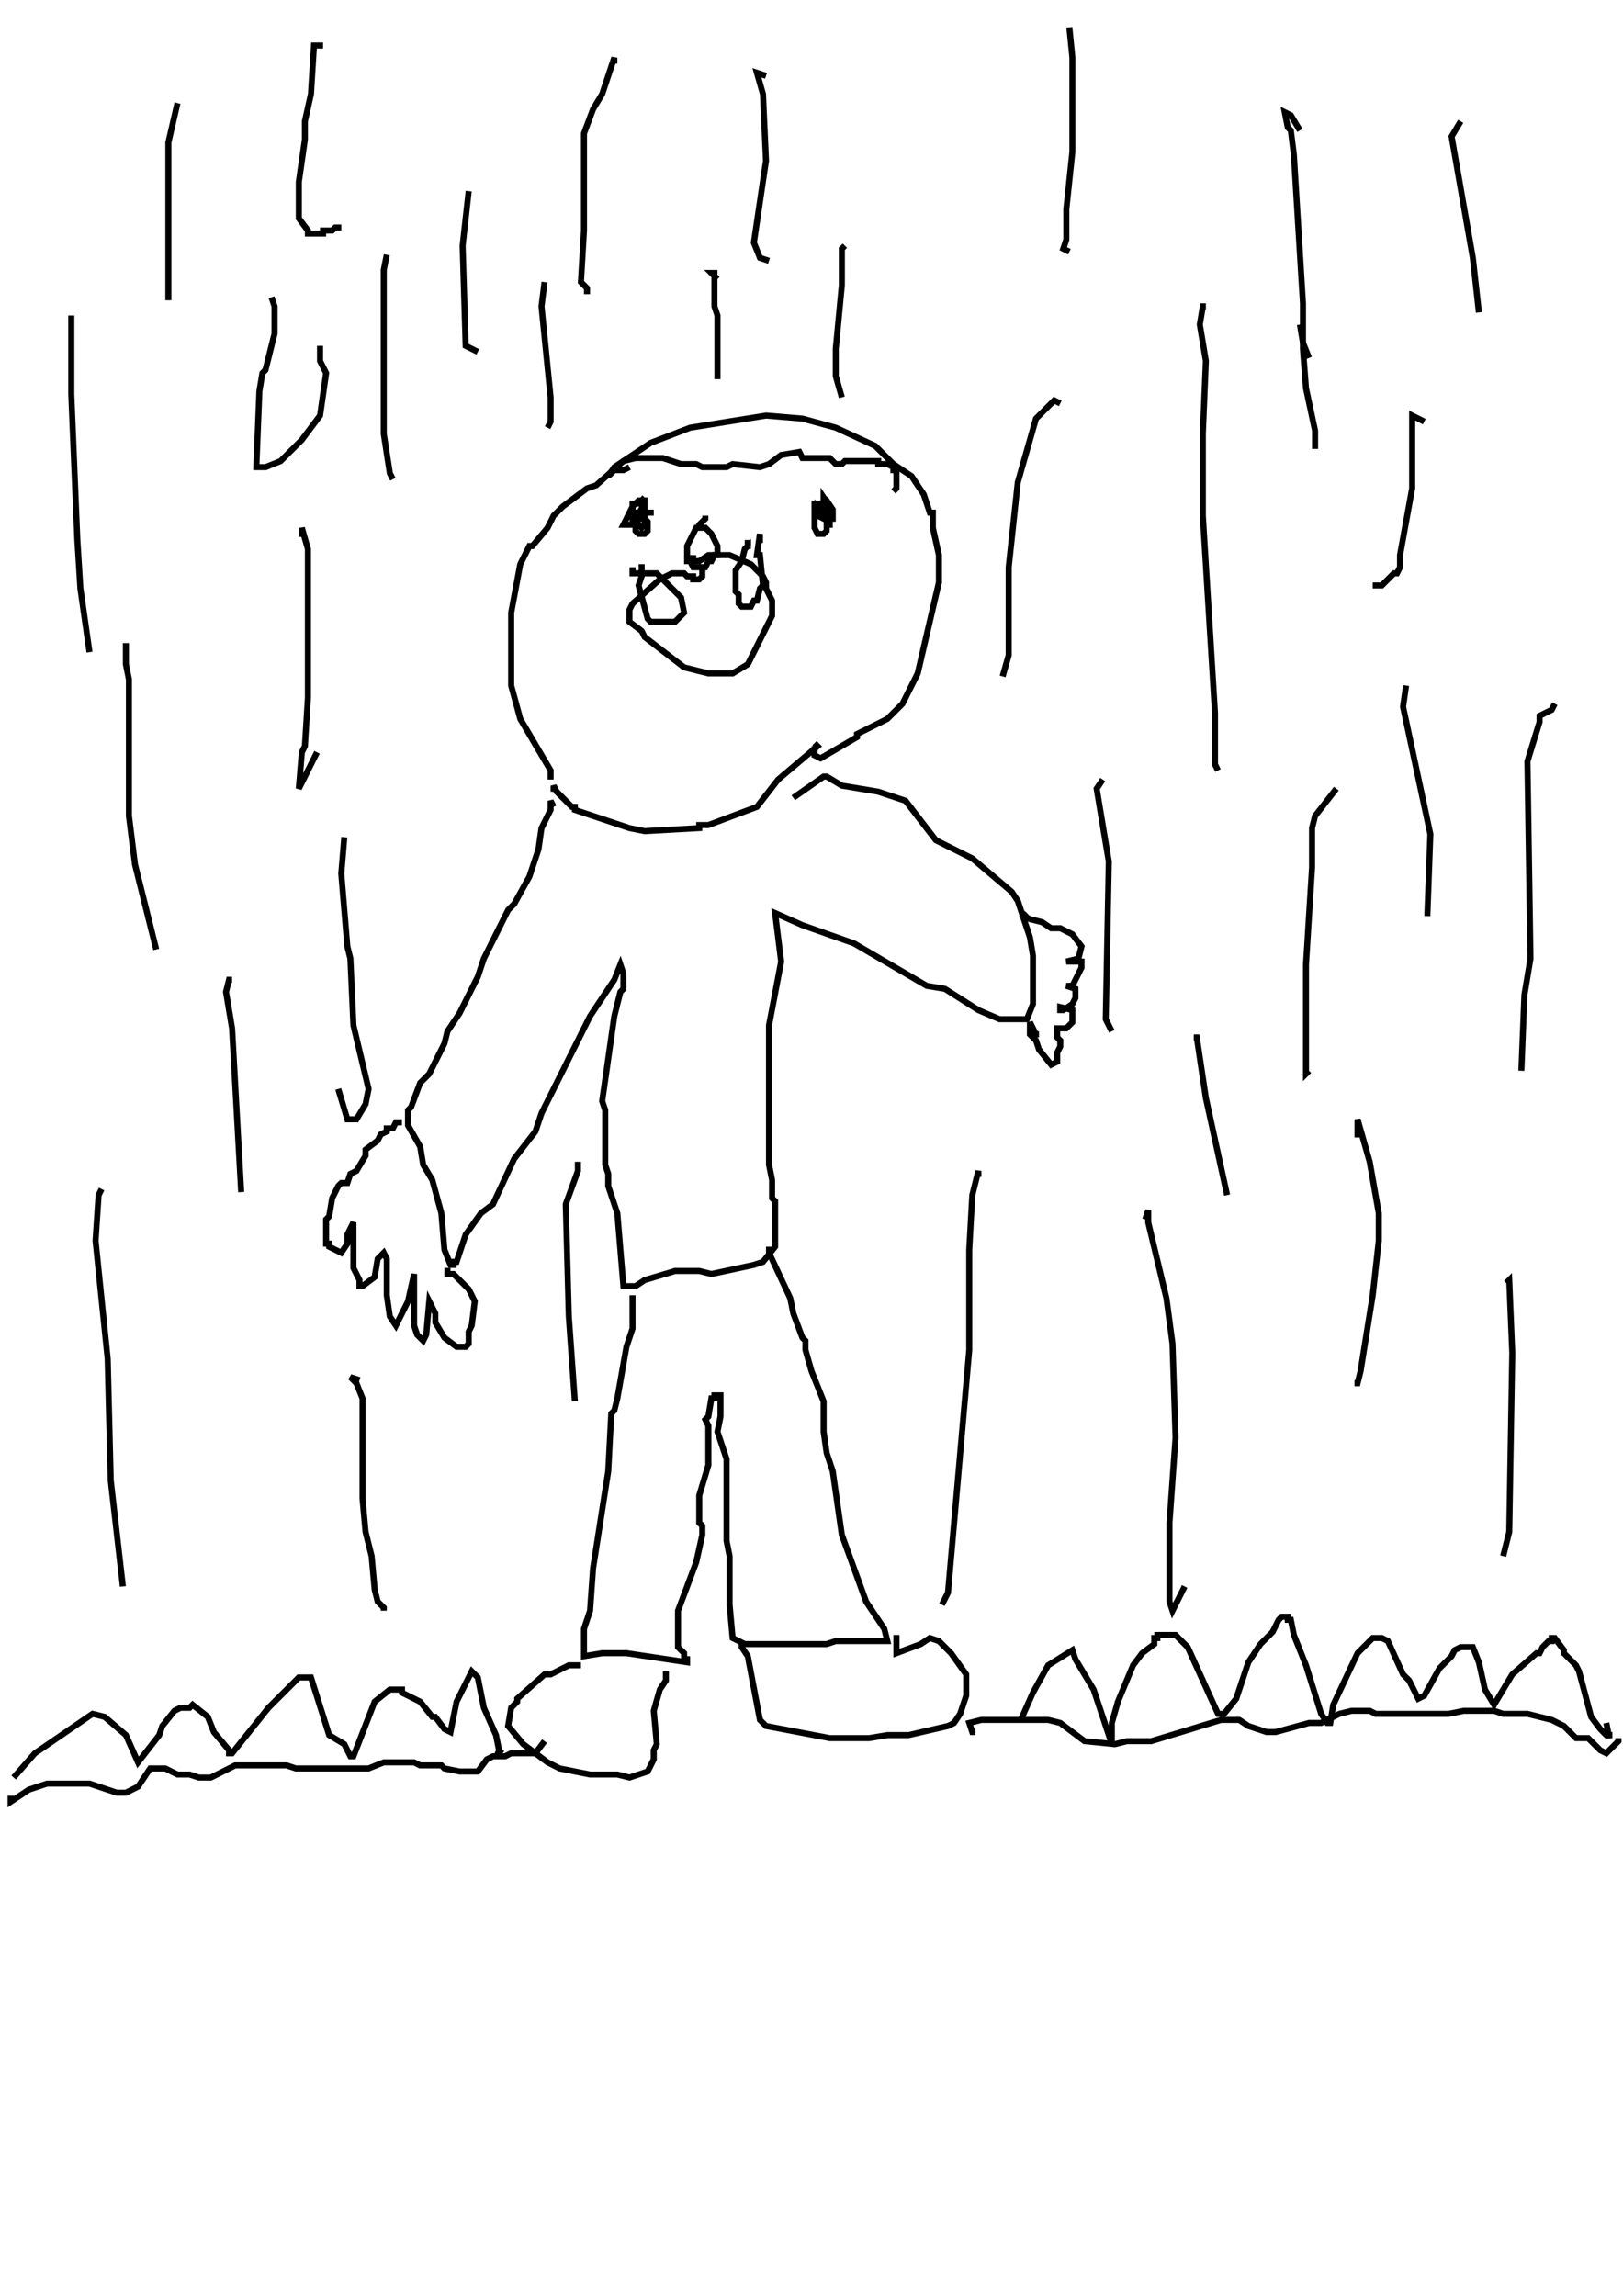 <?xml version="1.0" encoding="utf-8"?>
<!-- Generator: Adobe Illustrator 26.2.1, SVG Export Plug-In . SVG Version: 6.00 Build 0)  -->
<svg version="1.1" xmlns="http://www.w3.org/2000/svg" xmlns:xlink="http://www.w3.org/1999/xlink" x="0px" y="0px"
	 viewBox="0 0 535 757" style="enable-background:new 0 0 535 757;" xml:space="preserve">
<style type="text/css">
	.st0{display:none;fill:none;stroke:#000000;stroke-width:2;}
	.st1{display:none;}
	.st2{display:inline;fill:none;stroke:#000000;stroke-width:2;}
	.st3{fill:#FFFFFF;}
	.st4{fill:none;stroke:#000000;stroke-width:2;}
</style>
<g id="레이어_1" xmlns:ev="http://www.w3.org/2001/xml-events">
	<polyline class="st0" points="214.5,581 216.5,581 221.5,578 230.5,578 236.5,575 242.5,575 247.5,571 247.5,572 254.5,572 
		255.5,573 254.5,573 254.5,572 	"/>
	<g class="st1">
		<polyline class="st2" points="220.5,290 220.5,291 218.5,290 217.5,293 217.5,305 218.5,306 218.5,312 233.5,312 238.5,311 
			239.5,309 236.5,306 236.5,301 232.5,289 228.5,289 228.5,290 		"/>
		<polyline class="st2" points="216.5,305 220.5,303 222.5,304 232.5,303 230.5,304 		"/>
		<polyline class="st2" points="246.5,289 247.5,287 247.5,309 246.5,318 247.5,314 		"/>
		<polyline class="st2" points="212.5,329 211.5,329 210.5,326 210.5,334 211.5,337 211.5,343 211.5,339 		"/>
		<polyline class="st2" points="210.5,323 213.5,324 219.5,323 221.5,325 221.5,327 222.5,328 222.5,342 223.5,341 223.5,339 		"/>
		<polyline class="st2" points="212.5,347 211.5,346 219.5,344 224.5,344 		"/>
		<line class="st2" x1="227.5" y1="336" x2="235.5" y2="336"/>
		<polyline class="st2" points="233.5,331 232.5,332 233.5,332 236.5,335 236.5,340 237.5,344 		"/>
		<polyline class="st2" points="226.5,356 226.5,355 229.5,353 233.5,352 237.5,353 238.5,356 238.5,363 237.5,363 		"/>
		<polyline class="st2" points="225.5,374 225.5,375 230.5,373 235.5,373 236.5,374 236.5,377 234.5,381 231.5,391 231.5,394 		"/>
		<polyline class="st2" points="244.5,369 244.5,373 247.5,381 248.5,390 248.5,399 246.5,400 		"/>
	</g>
	<rect class="st3" width="535" height="757"/>
</g>
<g id="_x37_7-사람">
	<g>
		<polyline class="st4" points="181.5,257 181.5,254 171.5,237 168.5,226 168.5,202 171.5,186 174.5,180 175.5,180 180.5,174 
			182.5,170 185.5,167 193.5,161 196.5,160 205.5,152 214.5,146 227.5,141 252.5,137 264.5,138 275.5,141 288.5,147 294.5,153 
			300.5,157 304.5,163 306.5,169 307.5,169 307.5,174 309.5,183 309.5,192 302.5,222 297.5,232 292.5,237 282.5,242 282.5,243 
			270.5,250 268.5,249 268.5,246 		"/>
		<polyline class="st4" points="231.5,186 231.5,190 230.5,191 228.5,191 228.5,190 226.5,190 225.5,189 221.5,189 217.5,191 
			208.5,199 207.5,201 207.5,205 211.5,208 212.5,210 225.5,220 233.5,222 241.5,222 246.5,219 254.5,203 254.5,198 252.5,194 
			252.5,192 251.5,190 247.5,186 240.5,183 233.5,183 230.5,185 228.5,185 228.5,184 229.5,184 		"/>
		<polyline class="st4" points="212.5,164 210.5,166 208.5,166 208.5,168 210.5,173 211.5,174 212.5,173 212.5,165 210.5,165 
			208.5,167 205.5,173 209.5,173 212.5,166 209.5,171 209.5,175 210.5,176 212.5,176 213.5,175 213.5,172 212.5,171 208.5,171 
			208.5,172 209.5,172 210.5,171 210.5,169 215.5,169 		"/>
		<polyline class="st4" points="273.5,165 271.5,166 268.5,166 268.5,174 269.5,176 271.5,176 272.5,175 272.5,173 273.5,173 
			273.5,171 269.5,167 269.5,170 273.5,172 273.5,167 271.5,164 271.5,169 273.5,171 274.5,171 274.5,168 272.5,165 270.5,166 
			270.5,169 273.5,169 273.5,168 274.5,168 		"/>
		<polyline class="st4" points="207.5,154 205.5,155 202.5,155 200.5,157 202.5,154 205.5,152 209.5,151 218.5,151 224.5,153 
			229.5,153 231.5,154 239.5,154 241.5,153 250.5,154 253.5,153 257.5,150 263.5,149 264.5,151 273.5,151 275.5,153 277.5,153 
			278.5,152 289.5,152 289.5,153 292.5,153 294.5,154 294.5,155 295.5,155 295.5,161 294.5,162 		"/>
		<polyline class="st4" points="182.5,261 182.5,259 182.5,260 182.5,259 183.5,261 188.5,266 189.5,266 189.5,267 207.5,273 
			212.5,274 230.5,273 230.5,272 233.5,272 249.5,266 256.5,257 269.5,246 268.5,245 		"/>
		<polyline class="st4" points="182.5,266 181.5,264 181.5,267 178.5,273 177.5,280 174.5,289 169.5,298 167.5,300 159.5,316 
			157.5,322 151.5,334 147.5,340 146.5,344 141.5,354 138.5,357 135.5,365 134.5,366 134.5,371 138.5,378 139.5,384 142.5,389 
			145.5,400 146.5,412 148.5,417 149.5,417 149.5,416 150.5,416 153.5,407 158.5,400 162.5,397 169.5,382 176.5,373 178.5,367 
			194.5,335 202.5,323 204.5,318 205.5,321 205.5,326 204.5,327 202.5,335 198.5,363 199.5,366 199.5,384 200.5,387 200.5,391 
			203.5,400 205.5,424 209.5,424 212.5,422 222.5,419 230.5,419 234.5,420 248.5,417 251.5,416 255.5,411 255.5,396 254.5,395 
			254.5,389 253.5,384 253.5,338 257.5,317 255.5,301 264.5,305 281.5,311 305.5,325 311.5,326 322.5,333 329.5,336 338.5,336 
			340.5,331 340.5,315 339.5,309 335.5,297 333.5,294 320.5,283 308.5,277 298.5,264 289.5,261 277.5,259 272.5,256 271.5,256 
			261.5,263 		"/>
		<polyline class="st4" points="132.5,370 130.5,370 129.5,372 127.5,372 127.5,373 125.5,374 124.5,376 120.5,379 120.5,381 
			117.5,386 115.5,387 114.5,390 112.5,390 111.5,391 109.5,395 108.5,401 107.5,402 107.5,410 108.5,410 108.5,411 112.5,413 
			114.5,410 114.5,407 116.5,403 116.5,418 118.5,422 118.5,424 119.5,424 123.5,421 124.5,415 126.5,413 127.5,415 127.5,427 
			128.5,434 130.5,437 134.5,429 136.5,420 136.5,437 137.5,440 139.5,442 140.5,440 141.5,429 143.5,433 143.5,436 146.5,441 
			150.5,444 153.5,444 154.5,443 154.5,439 155.5,437 156.5,429 154.5,425 149.5,420 147.5,420 147.5,418 		"/>
		<polyline class="st4" points="342.5,341 341.5,341 339.5,337 339.5,341 341.5,343 342.5,346 346.5,351 348.5,350 348.5,347 
			349.5,345 349.5,343 348.5,342 348.5,338 348.5,339 351.5,339 353.5,337 353.5,333 349.5,332 349.5,333 350.5,333 353.5,331 
			354.5,329 354.5,326 351.5,325 353.5,325 356.5,319 356.5,317 351.5,317 355.5,316 356.5,312 353.5,308 349.5,306 346.5,306 
			343.5,304 339.5,303 337.5,302 338.5,301 		"/>
		<polyline class="st4" points="208.5,428 207.5,428 208.5,428 208.5,438 206.5,444 203.5,461 202.5,465 201.5,466 200.5,485 
			195.5,517 194.5,531 192.5,537 192.5,546 198.5,545 206.5,545 226.5,548 226.5,547 225.5,547 225.5,545 223.5,543 223.5,531 
			229.5,515 231.5,506 231.5,503 230.5,502 230.5,493 233.5,483 233.5,470 232.5,468 233.5,467 234.5,461 235.5,461 235.5,460 
			237.5,460 237.5,467 236.5,472 239.5,481 239.5,508 240.5,513 240.5,529 241.5,540 245.5,542 272.5,542 275.5,541 292.5,541 
			291.5,537 285.5,528 277.5,506 274.5,485 272.5,479 271.5,472 271.5,462 267.5,452 265.5,445 265.5,442 264.5,441 261.5,433 
			260.5,428 253.5,413 253.5,412 254.5,412 		"/>
		<polyline class="st4" points="191.5,549 187.5,549 181.5,552 179.5,552 170.5,560 170.5,561 168.5,563 167.5,569 172.5,575 
			180.5,581 184.5,583 194.5,585 203.5,585 207.5,586 213.5,584 215.5,580 215.5,577 216.5,575 215.5,564 217.5,557 219.5,554 
			219.5,551 		"/>
		<polyline class="st4" points="245.5,542 244.5,542 244.5,543 246.5,546 250.5,567 252.5,569 273.5,573 286.5,573 292.5,572 
			299.5,572 312.5,569 314.5,568 316.5,565 318.5,559 318.5,552 313.5,545 309.5,541 306.5,540 303.5,542 295.5,545 295.5,539 		"/>
		<polyline class="st4" points="232.5,170 232.5,171 230.5,173 230.5,174 229.5,174 226.5,180 226.5,185 227.5,185 228.5,187 
			232.5,187 233.5,185 234.5,185 235.5,183 236.5,183 236.5,180 234.5,176 232.5,174 231.5,174 231.5,173 		"/>
		<polyline class="st4" points="246.5,180 246.5,179 247.5,179 		"/>
		<polyline class="st4" points="246.5,181 246.5,180 245.5,181 244.5,185 242.5,188 242.5,195 243.5,196 243.5,199 244.5,200 
			247.5,200 248.5,198 249.5,198 250.5,194 251.5,193 250.5,183 249.5,183 250.5,176 250.5,179 		"/>
		<polyline class="st4" points="211.5,186 211.5,190 210.5,193 213.5,204 214.5,205 222.5,205 225.5,202 224.5,197 216.5,189 
			208.5,189 208.5,187 		"/>
	</g>
</g>
<g id="_x37_7-풀">
	<g>
		<polyline class="st4" points="3.5,592 3.5,594 9.5,590 15.5,588 29.5,588 38.5,591 41.5,591 45.5,589 49.5,583 54.5,583 58.5,585 
			62.5,585 65.5,586 69.5,586 77.5,582 94.5,582 97.5,583 121.5,583 126.5,581 136.5,581 138.5,582 145.5,582 146.5,583 151.5,584 
			157.5,584 160.5,580 162.5,579 166.5,579 168.5,578 176.5,578 179.5,574 		"/>
		<polyline class="st4" points="321.5,571 320.5,571 319.5,568 323.5,567 345.5,567 349.5,568 357.5,574 367.5,575 371.5,574 
			379.5,574 402.5,567 408.5,567 411.5,569 417.5,571 420.5,571 431.5,568 435.5,568 441.5,565 445.5,564 451.5,564 453.5,565 
			477.5,565 482.5,564 492.5,564 495.5,565 503.5,565 511.5,567 515.5,569 519.5,573 523.5,573 527.5,577 529.5,578 533.5,574 
			533.5,573 		"/>
		<polyline class="st4" points="337.5,566 336.5,567 340.5,558 345.5,549 353.5,544 354.5,547 360.5,557 366.5,575 366.5,568 
			368.5,561 373.5,549 376.5,545 380.5,542 380.5,540 381.5,540 381.5,539 387.5,539 391.5,543 401.5,565 403.5,565 407.5,560 
			411.5,548 415.5,542 419.5,538 421.5,534 422.5,533 424.5,533 424.5,534 425.5,534 426.5,539 430.5,549 435.5,565 437.5,568 
			438.5,568 439.5,562 447.5,545 452.5,540 455.5,540 457.5,541 462.5,552 464.5,554 467.5,560 469.5,559 474.5,550 478.5,546 
			479.5,544 481.5,543 485.5,543 487.5,548 489.5,557 492.5,562 498.5,552 506.5,545 507.5,545 508.5,543 510.5,541 511.5,541 
			511.5,540 512.5,540 515.5,544 515.5,545 519.5,549 520.5,551 524.5,566 527.5,570 529.5,572 530.5,572 530.5,573 529.5,568 		"/>
		<polyline class="st4" points="4.5,586 11.5,578 30.5,565 34.5,566 41.5,572 45.5,581 52.5,572 53.5,569 57.5,564 59.5,563 
			62.5,563 63.5,562 68.5,566 70.5,571 75.5,577 75.5,578 76.5,578 88.5,563 98.5,553 102.5,553 108.5,572 113.5,575 115.5,579 
			116.5,579 123.5,561 128.5,557 132.5,557 132.5,558 138.5,561 142.5,566 143.5,566 146.5,570 148.5,571 150.5,561 155.5,551 
			157.5,553 159.5,563 163.5,572 164.5,577 165.5,578 163.5,577 		"/>
	</g>
</g>
<g id="_x37_7-비">
	<g>
		<polyline class="st4" points="236.5,92 234.5,90 235.5,90 235.5,101 236.5,104 236.5,124 237.5,124 		"/>
		<polyline class="st4" points="278.5,81 277.5,82 277.5,94 275.5,115 275.5,124 277.5,131 		"/>
		<polyline class="st4" points="179.5,93 178.5,101 181.5,131 181.5,139 180.5,141 		"/>
		<polyline class="st4" points="127.5,84 126.5,89 126.5,143 128.5,156 129.5,158 		"/>
		<polyline class="st4" points="154.5,63 152.5,81 153.5,114 157.5,116 		"/>
		<polyline class="st4" points="252.5,25 249.5,24 251.5,31 252.5,53 248.5,80 250.5,85 253.5,86 		"/>
		<polyline class="st4" points="397.5,101 396.5,101 395.5,107 397.5,119 396.5,143 396.5,170 400.5,235 400.5,252 401.5,254 		"/>
		<polyline class="st4" points="363.5,257 361.5,260 365.5,284 364.5,336 366.5,340 		"/>
		<polyline class="st4" points="463.5,226 462.5,233 471.5,275 470.5,302 		"/>
		<polyline class="st4" points="352.5,9 353.5,19 353.5,50 351.5,69 351.5,79 350.5,82 352.5,83 		"/>
		<polyline class="st4" points="481.5,40 478.5,45 485.5,85 487.5,103 		"/>
		<polyline class="st4" points="41.5,212 41.5,219 42.5,224 42.5,269 44.5,285 51.5,313 		"/>
		<polyline class="st4" points="113.5,276 112.5,288 114.5,312 115.5,316 116.5,338 121.5,359 120.5,364 117.5,369 114.5,369 
			111.5,359 		"/>
		<polyline class="st4" points="58.5,34 55.5,47 55.5,99 		"/>
		<polyline class="st4" points="447.5,375 447.5,369 451.5,383 454.5,400 454.5,409 452.5,427 448.5,452 447.5,456 446.5,456 		"/>
		<polyline class="st4" points="322.5,388 322.5,386 320.5,394 319.5,412 319.5,445 312.5,525 310.5,529 		"/>
		<polyline class="st4" points="377.5,402 378.5,399 378.5,403 384.5,428 386.5,443 387.5,474 385.5,502 385.5,528 386.5,531 
			390.5,523 		"/>
		<polyline class="st4" points="496.5,423 497.5,422 498.5,446 497.5,505 495.5,513 		"/>
		<polyline class="st4" points="33.5,392 32.5,394 31.5,409 35.5,448 36.5,488 40.5,523 		"/>
		<polyline class="st4" points="118.5,455 115.5,454 117.5,456 119.5,461 119.5,494 120.5,505 122.5,513 123.5,524 124.5,528 
			126.5,530 126.5,531 		"/>
		<polyline class="st4" points="469.5,139 465.5,137 465.5,161 461.5,183 461.5,187 460.5,189 459.5,189 455.5,193 452.5,193 		"/>
		<polyline class="st4" points="440.5,260 433.5,269 432.5,273 432.5,286 430.5,318 430.5,354 431.5,353 		"/>
		<polyline class="st4" points="512.5,232 511.5,234 507.5,236 507.5,238 503.5,251 504.5,316 502.5,328 501.5,353 		"/>
		<polyline class="st4" points="99.5,177 99.5,174 101.5,181 101.5,230 100.5,246 99.5,248 98.5,260 104.5,248 		"/>
		<polyline class="st4" points="431.5,118 429.5,113 428.5,107 		"/>
		<polyline class="st4" points="428.5,43 425.5,38 423.5,37 424.5,42 425.5,43 426.5,51 429.5,100 429.5,115 430.5,128 433.5,142 
			433.5,148 		"/>
		<polyline class="st4" points="349.5,133 347.5,132 341.5,138 335.5,159 332.5,187 332.5,216 330.5,223 		"/>
		<polyline class="st4" points="24.5,105 23.5,105 23.5,130 25.5,178 26.5,194 29.5,215 		"/>
		<polyline class="st4" points="89.5,98 90.5,101 90.5,110 87.5,122 86.5,123 85.5,129 84.5,154 87.5,154 92.5,152 99.5,145 
			105.5,137 107.5,123 105.5,119 105.5,115 106.5,115 		"/>
		<polyline class="st4" points="106.5,15 103.5,15 102.5,31 100.5,40 100.5,46 98.5,60 98.5,72 101.5,76 101.5,77 106.5,77 
			106.5,76 109.5,76 110.5,75 111.5,75 111.5,76 		"/>
		<polyline class="st4" points="202.5,21 202.5,19 198.5,31 195.5,36 192.5,44 192.5,76 191.5,93 193.5,95 193.5,97 		"/>
		<polyline class="st4" points="76.5,323 75.5,323 74.5,327 76.5,339 79.5,393 		"/>
		<polyline class="st4" points="190.5,383 190.5,386 186.5,397 187.5,434 189.5,462 		"/>
		<polyline class="st4" points="393.5,342 394.5,342 397.5,362 404.5,394 		"/>
	</g>
</g>
</svg>
